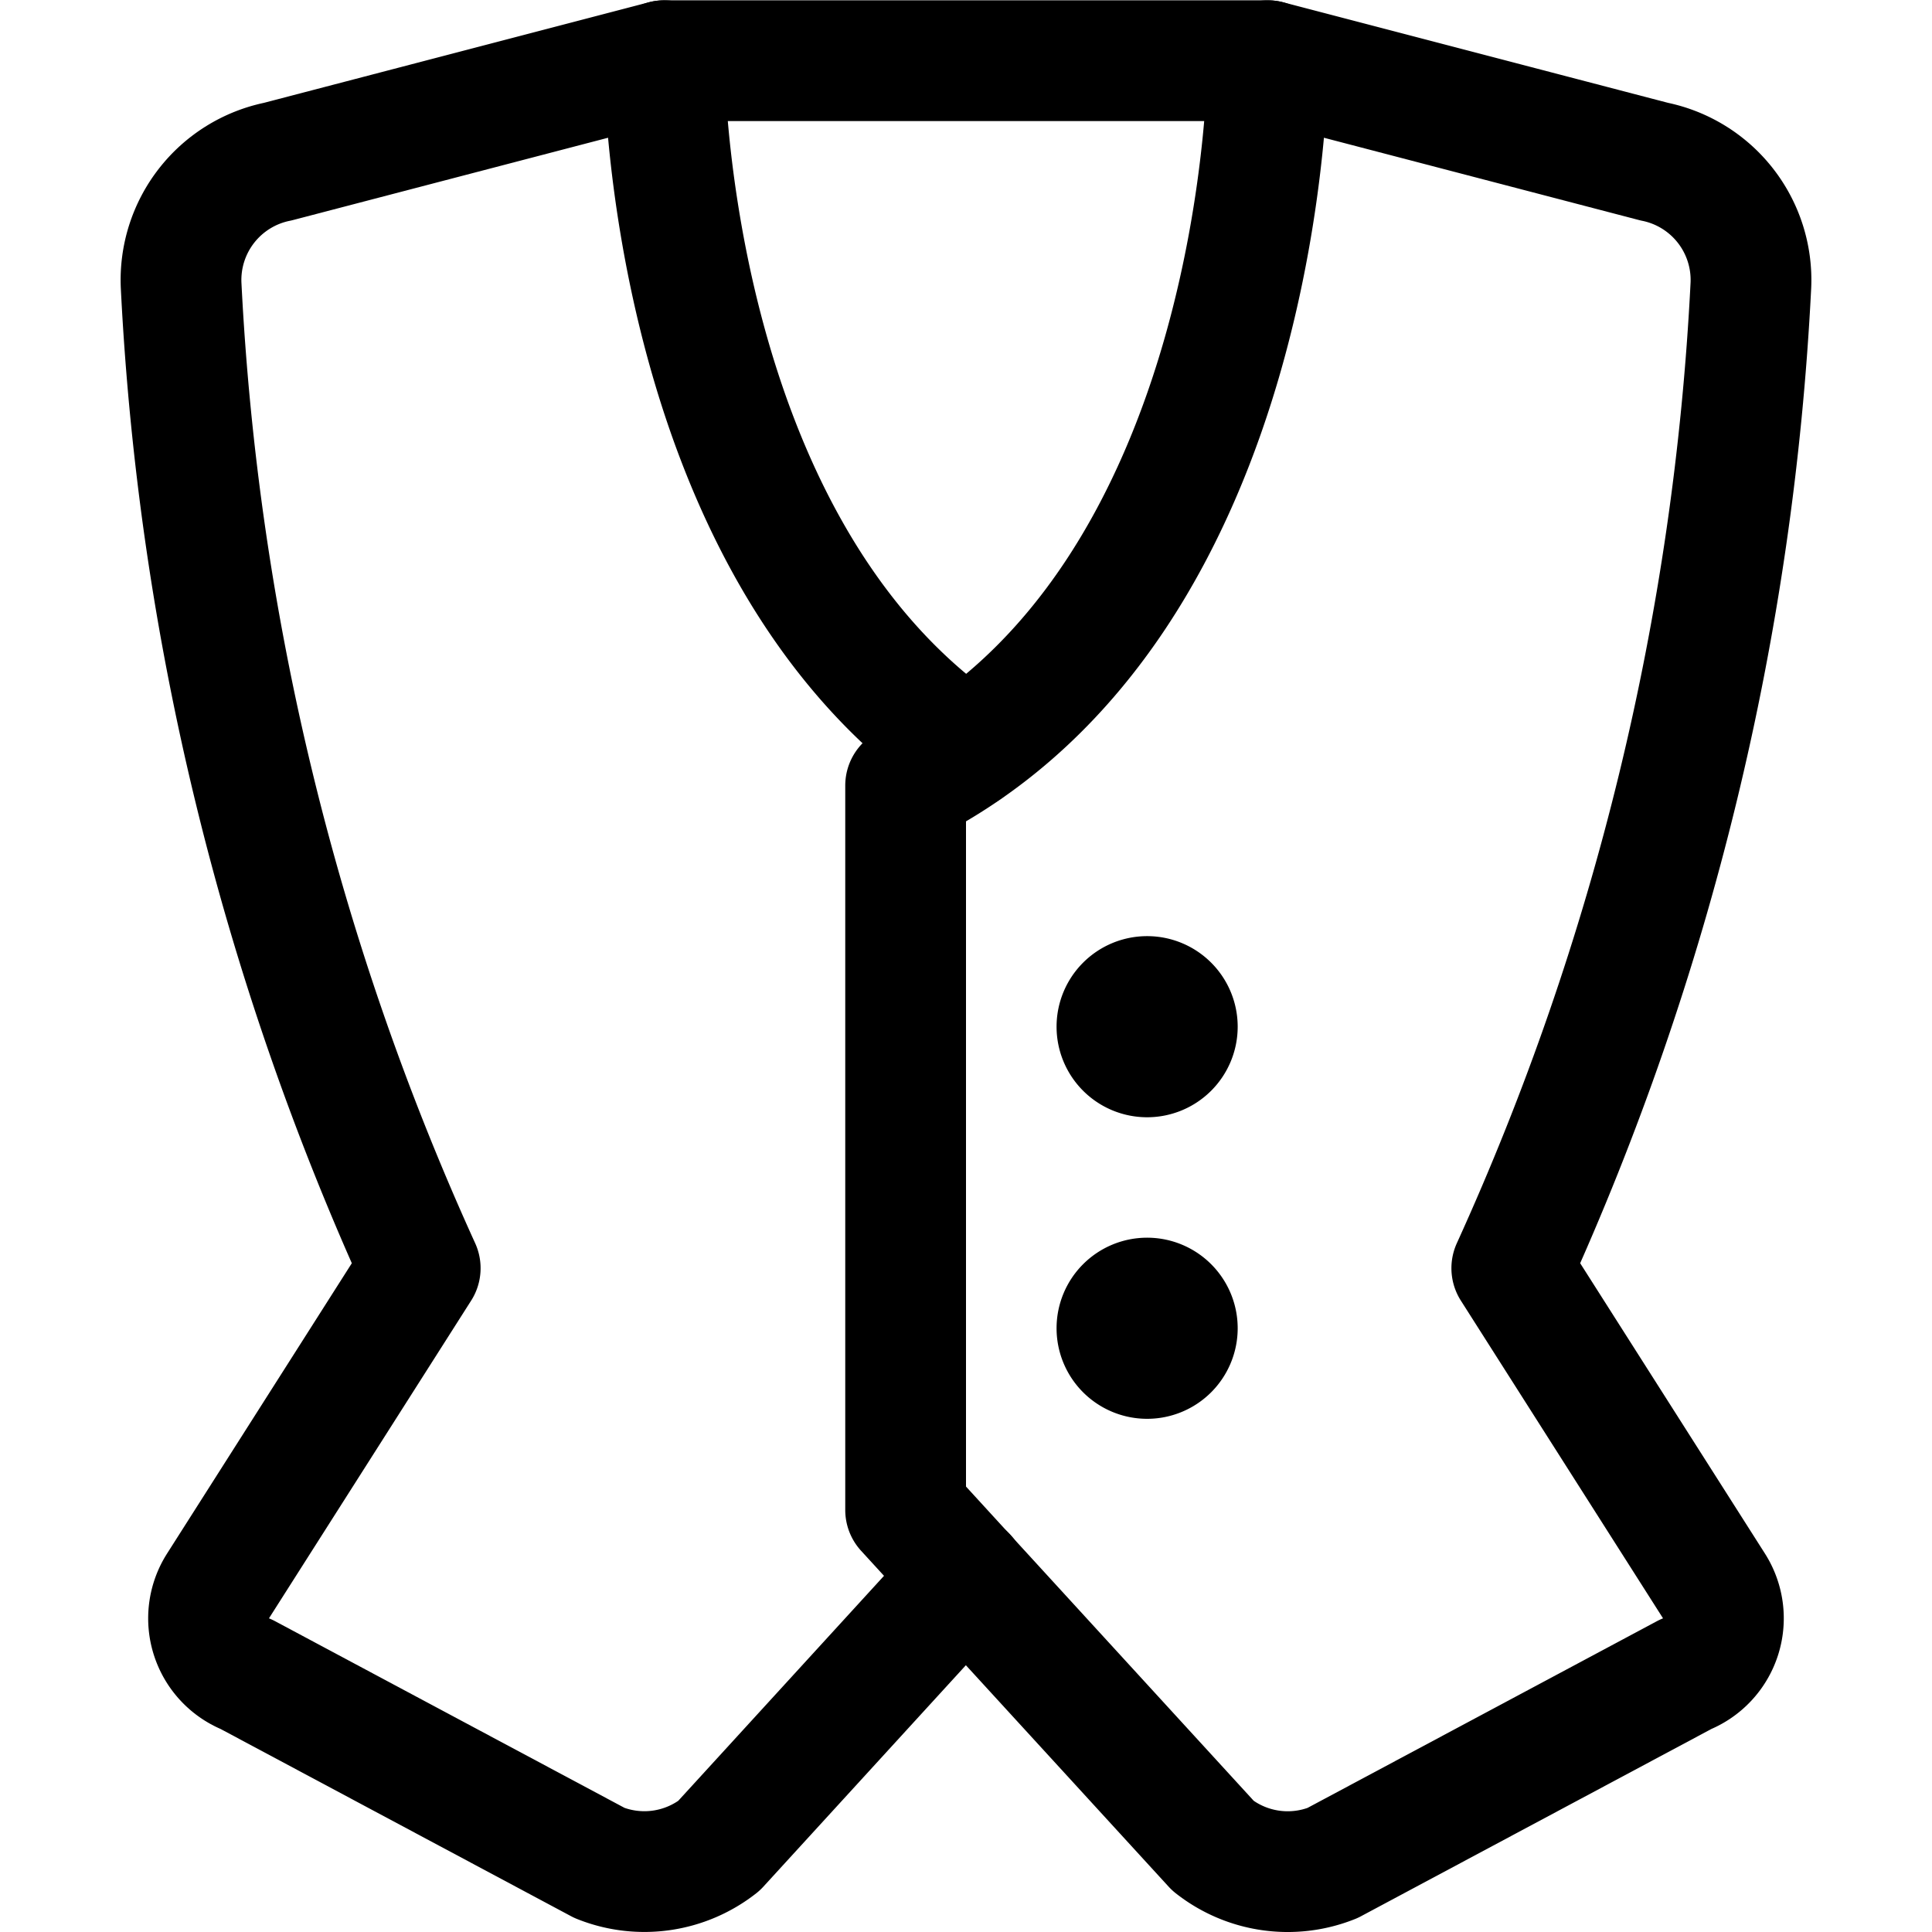<svg id="Regular" xmlns="http://www.w3.org/2000/svg" viewBox="0 0 24 24"><defs><style>.cls-1{fill:none;stroke:#000;stroke-linecap:round;stroke-linejoin:round;stroke-width:1.5px;}</style></defs><title>vest-female</title><path class="cls-1" d="M15.75.754l4.8,1.254a1.5,1.5,0,0,1,1.2,1.538,33.528,33.528,0,0,1-2.97,12.208L21.291,19.7a.75.75,0,0,1-.354,1.1l-4.384,2.343a1.5,1.5,0,0,1-1.483-.213l-3.82-4.172v-9C15.75,7.5,15.75.754,15.75.754Z"/><path class="cls-1" d="M13.875,12.754a.375.375,0,1,1,.375.375.375.375,0,0,1-.375-.375"/><path class="cls-1" d="M13.875,16.5a.375.375,0,1,1,.375.375.375.375,0,0,1-.375-.375"/><path class="cls-1" d="M12,9.31C8.25,6.731,8.25.754,8.25.754l-4.8,1.254a1.5,1.5,0,0,0-1.2,1.538,33.52,33.52,0,0,0,2.97,12.208L2.709,19.7a.749.749,0,0,0,.354,1.1l4.384,2.342a1.5,1.5,0,0,0,1.483-.212L12,19.573"/><line class="cls-1" x1="8.25" y1="0.754" x2="15.75" y2="0.754"/></svg>